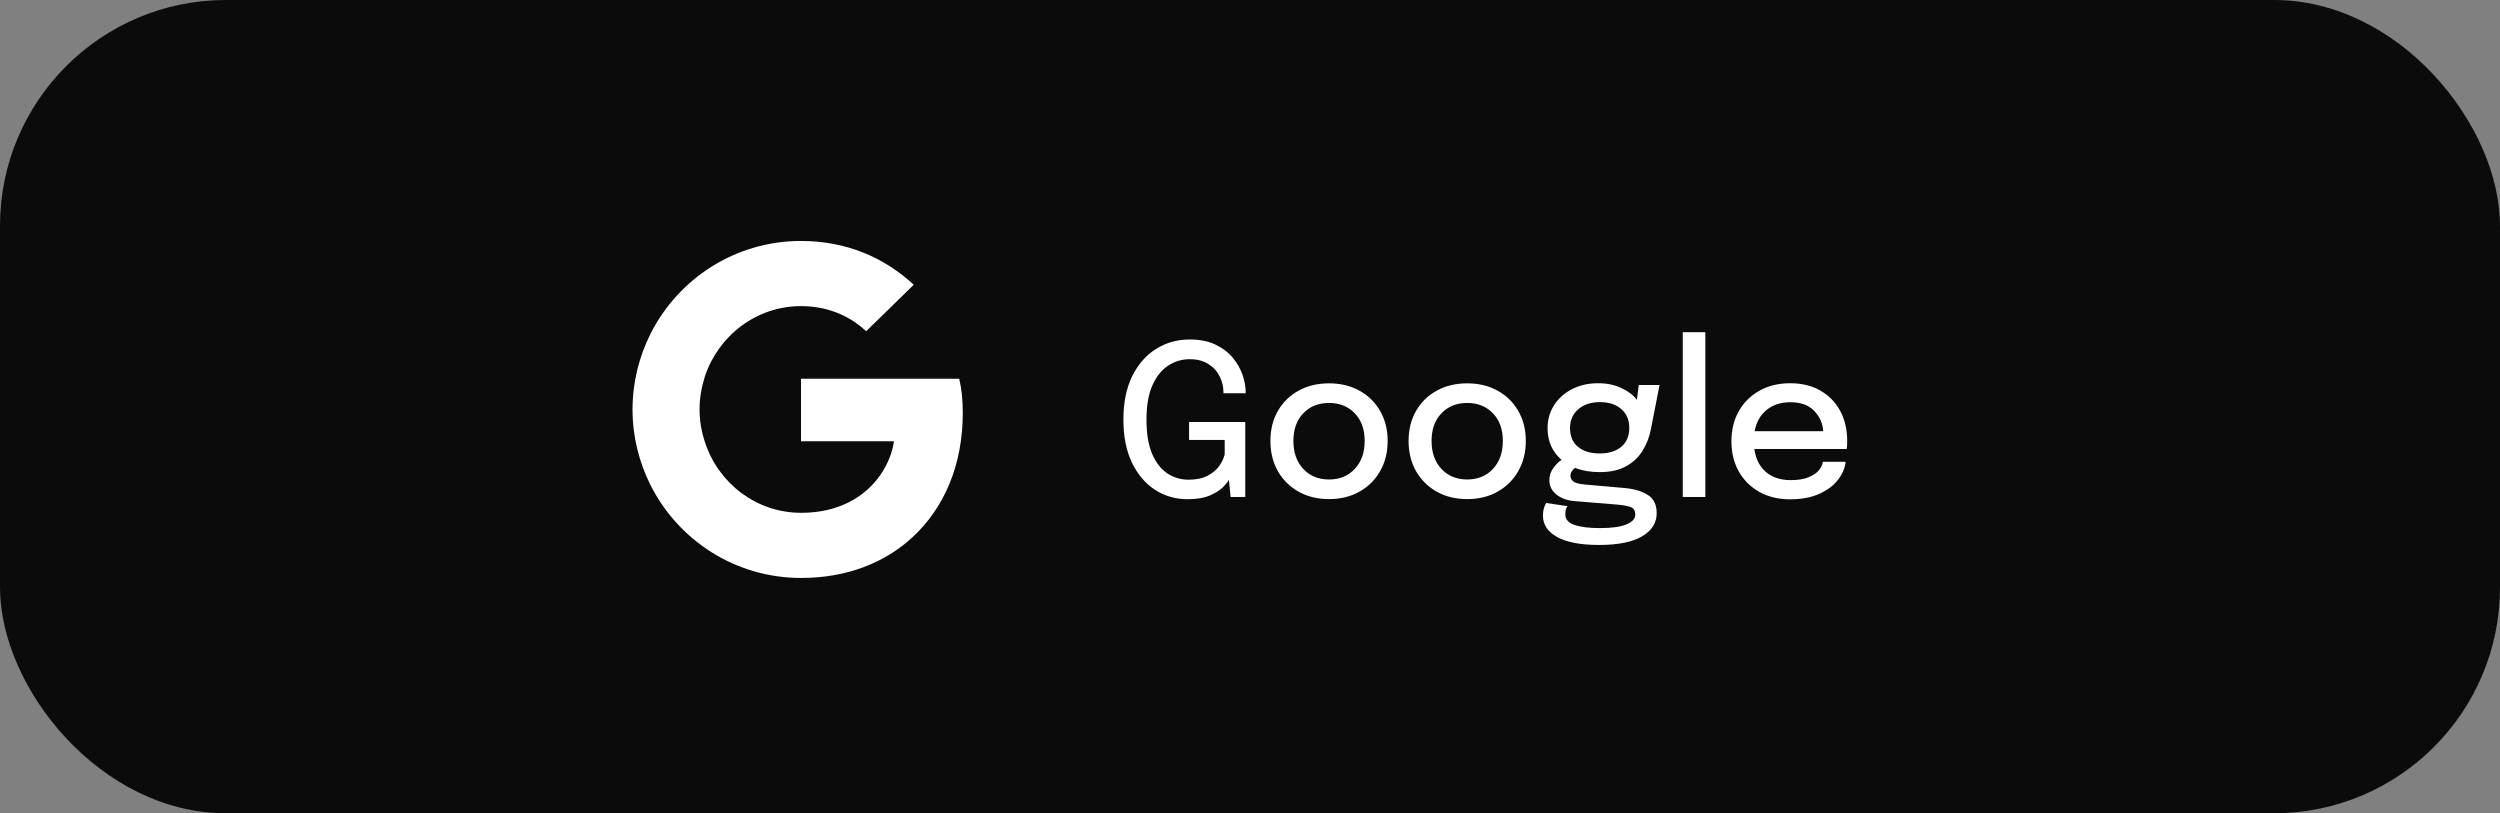 <svg width="166" height="54" viewBox="0 0 166 54" fill="none" xmlns="http://www.w3.org/2000/svg">
<rect x="0" y="0" width="166" height="54" fill="#808080" stroke="none"/>
<rect width="166" height="54" rx="15" fill="#0B0B0B"/>
<path d="M78.843 33.147C78.054 33.147 77.338 32.939 76.694 32.524C76.054 32.109 75.543 31.507 75.16 30.718C74.782 29.929 74.594 28.975 74.594 27.855C74.594 26.735 74.787 25.778 75.174 24.985C75.567 24.192 76.094 23.587 76.757 23.172C77.424 22.752 78.171 22.542 78.996 22.542C79.668 22.542 80.24 22.656 80.712 22.885C81.188 23.114 81.573 23.408 81.867 23.767C82.16 24.126 82.375 24.507 82.51 24.908C82.646 25.309 82.713 25.683 82.713 26.028V26.112H81.237V26.028C81.237 25.678 81.155 25.337 80.992 25.006C80.833 24.67 80.585 24.395 80.249 24.18C79.918 23.961 79.501 23.851 78.996 23.851C78.478 23.851 78.002 23.993 77.569 24.278C77.135 24.558 76.784 24.994 76.519 25.587C76.257 26.175 76.126 26.931 76.126 27.855C76.126 28.793 76.252 29.556 76.504 30.144C76.761 30.732 77.1 31.164 77.519 31.439C77.944 31.714 78.411 31.852 78.919 31.852C79.428 31.852 79.85 31.763 80.186 31.586C80.522 31.409 80.781 31.192 80.963 30.935C81.145 30.674 81.264 30.415 81.32 30.158V29.213H78.954V28.023H82.686V33H81.713L81.6 31.852C81.554 31.955 81.433 32.111 81.237 32.321C81.04 32.526 80.749 32.715 80.362 32.888C79.974 33.061 79.468 33.147 78.843 33.147ZM88.248 33.14C87.483 33.14 86.806 32.974 86.218 32.643C85.635 32.312 85.177 31.857 84.846 31.278C84.519 30.695 84.356 30.027 84.356 29.276C84.356 28.529 84.519 27.869 84.846 27.295C85.177 26.716 85.635 26.266 86.218 25.944C86.806 25.617 87.483 25.454 88.248 25.454C89.013 25.454 89.688 25.617 90.271 25.944C90.859 26.266 91.316 26.716 91.643 27.295C91.974 27.869 92.14 28.529 92.14 29.276C92.14 30.027 91.974 30.695 91.643 31.278C91.316 31.857 90.859 32.312 90.271 32.643C89.688 32.974 89.013 33.14 88.248 33.14ZM88.248 31.838C88.948 31.838 89.517 31.605 89.956 31.138C90.394 30.671 90.614 30.051 90.614 29.276C90.614 28.506 90.394 27.895 89.956 27.442C89.517 26.985 88.948 26.756 88.248 26.756C87.548 26.756 86.978 26.985 86.54 27.442C86.101 27.895 85.882 28.506 85.882 29.276C85.882 30.051 86.101 30.671 86.54 31.138C86.978 31.605 87.548 31.838 88.248 31.838ZM97.422 33.14C96.656 33.14 95.98 32.974 95.392 32.643C94.808 32.312 94.351 31.857 94.02 31.278C93.693 30.695 93.53 30.027 93.53 29.276C93.53 28.529 93.693 27.869 94.02 27.295C94.351 26.716 94.808 26.266 95.392 25.944C95.98 25.617 96.656 25.454 97.422 25.454C98.187 25.454 98.861 25.617 99.445 25.944C100.033 26.266 100.49 26.716 100.817 27.295C101.148 27.869 101.314 28.529 101.314 29.276C101.314 30.027 101.148 30.695 100.817 31.278C100.49 31.857 100.033 32.312 99.445 32.643C98.861 32.974 98.187 33.14 97.422 33.14ZM97.422 31.838C98.122 31.838 98.691 31.605 99.13 31.138C99.568 30.671 99.788 30.051 99.788 29.276C99.788 28.506 99.568 27.895 99.13 27.442C98.691 26.985 98.122 26.756 97.422 26.756C96.722 26.756 96.152 26.985 95.714 27.442C95.275 27.895 95.056 28.506 95.056 29.276C95.056 30.051 95.275 30.671 95.714 31.138C96.152 31.605 96.722 31.838 97.422 31.838ZM107.883 32.405C108.509 32.461 109.017 32.613 109.409 32.86C109.806 33.107 110.004 33.513 110.004 34.078C110.004 34.717 109.682 35.228 109.038 35.611C108.394 35.994 107.438 36.185 106.168 36.185C104.955 36.185 104.031 36.01 103.396 35.66C102.766 35.31 102.451 34.834 102.451 34.232C102.451 34.055 102.472 33.894 102.514 33.749C102.556 33.609 102.608 33.492 102.668 33.399L104.082 33.609C104.045 33.656 104.01 33.726 103.977 33.819C103.949 33.912 103.935 34.022 103.935 34.148C103.935 34.479 104.138 34.715 104.544 34.855C104.95 34.995 105.513 35.065 106.231 35.065C107.02 35.065 107.608 34.983 107.995 34.82C108.387 34.661 108.583 34.444 108.583 34.169C108.583 33.894 108.464 33.721 108.226 33.651C107.988 33.581 107.701 33.532 107.365 33.504L104.544 33.273C104.054 33.231 103.653 33.084 103.34 32.832C103.032 32.58 102.878 32.263 102.878 31.88C102.878 31.586 102.967 31.318 103.144 31.075C103.326 30.828 103.508 30.648 103.69 30.536C103.07 30.004 102.759 29.304 102.759 28.436C102.759 27.862 102.904 27.351 103.193 26.903C103.483 26.45 103.879 26.096 104.383 25.839C104.887 25.578 105.466 25.447 106.119 25.447C106.703 25.447 107.218 25.554 107.666 25.769C108.114 25.979 108.455 26.238 108.688 26.546L108.814 25.566H110.193L109.626 28.471C109.524 29.012 109.335 29.502 109.059 29.941C108.789 30.375 108.42 30.718 107.953 30.97C107.491 31.222 106.915 31.348 106.224 31.348C105.613 31.348 105.065 31.255 104.579 31.068C104.5 31.129 104.43 31.203 104.369 31.292C104.309 31.381 104.278 31.476 104.278 31.579C104.278 31.738 104.344 31.868 104.474 31.971C104.61 32.074 104.871 32.141 105.258 32.174L107.883 32.405ZM106.217 30.109C106.824 30.109 107.302 29.962 107.652 29.668C108.007 29.374 108.184 28.954 108.184 28.408C108.184 27.881 108.007 27.465 107.652 27.162C107.302 26.854 106.826 26.7 106.224 26.7C105.646 26.7 105.172 26.856 104.803 27.169C104.435 27.482 104.25 27.902 104.25 28.429C104.25 28.961 104.425 29.374 104.775 29.668C105.13 29.962 105.611 30.109 106.217 30.109ZM113.234 22.059V33H111.736V22.059H113.234ZM122.548 30.662C122.511 31.063 122.348 31.455 122.058 31.838C121.769 32.221 121.356 32.536 120.819 32.783C120.283 33.03 119.629 33.154 118.859 33.154C118.089 33.154 117.41 32.991 116.822 32.664C116.239 32.337 115.784 31.885 115.457 31.306C115.131 30.727 114.967 30.06 114.967 29.304C114.967 28.539 115.133 27.867 115.464 27.288C115.796 26.709 116.253 26.259 116.836 25.937C117.424 25.61 118.101 25.447 118.866 25.447C119.641 25.447 120.311 25.61 120.875 25.937C121.445 26.264 121.883 26.714 122.191 27.288C122.499 27.862 122.653 28.522 122.653 29.269C122.653 29.353 122.651 29.456 122.646 29.577C122.642 29.694 122.635 29.773 122.625 29.815H116.486C116.58 30.464 116.834 30.97 117.249 31.334C117.669 31.698 118.222 31.88 118.908 31.88C119.389 31.88 119.781 31.817 120.084 31.691C120.392 31.565 120.623 31.409 120.777 31.222C120.931 31.035 121.018 30.849 121.036 30.662H122.548ZM118.88 26.707C118.25 26.707 117.725 26.877 117.305 27.218C116.885 27.559 116.619 28.03 116.507 28.632H121.064C121.027 28.109 120.826 27.659 120.462 27.281C120.098 26.898 119.571 26.707 118.88 26.707Z" fill="white"/>
<path d="M63.928 27.436C63.928 26.517 63.854 25.845 63.692 25.149H53.188V29.301H59.354C59.23 30.333 58.558 31.887 57.066 32.931L57.045 33.07L60.367 35.643L60.597 35.666C62.71 33.714 63.928 30.843 63.928 27.436Z" fill="white"/>
<path d="M53.188 38.376C56.209 38.376 58.745 37.381 60.597 35.666L57.066 32.931C56.122 33.59 54.854 34.05 53.188 34.05C50.229 34.05 47.718 32.098 46.823 29.401L46.692 29.412L43.239 32.084L43.193 32.21C45.033 35.865 48.812 38.376 53.188 38.376Z" fill="white"/>
<path d="M46.823 29.401C46.587 28.704 46.45 27.959 46.45 27.188C46.45 26.417 46.587 25.671 46.811 24.975L46.804 24.827L43.308 22.111L43.193 22.166C42.435 23.682 42 25.385 42 27.188C42 28.99 42.435 30.693 43.193 32.21L46.823 29.401Z" fill="white"/>
<path d="M53.188 20.326C55.289 20.326 56.706 21.233 57.514 21.992L60.672 18.909C58.732 17.106 56.209 16 53.188 16C48.812 16 45.033 18.511 43.193 22.166L46.811 24.975C47.718 22.278 50.229 20.326 53.188 20.326Z" fill="white"/>
</svg>
